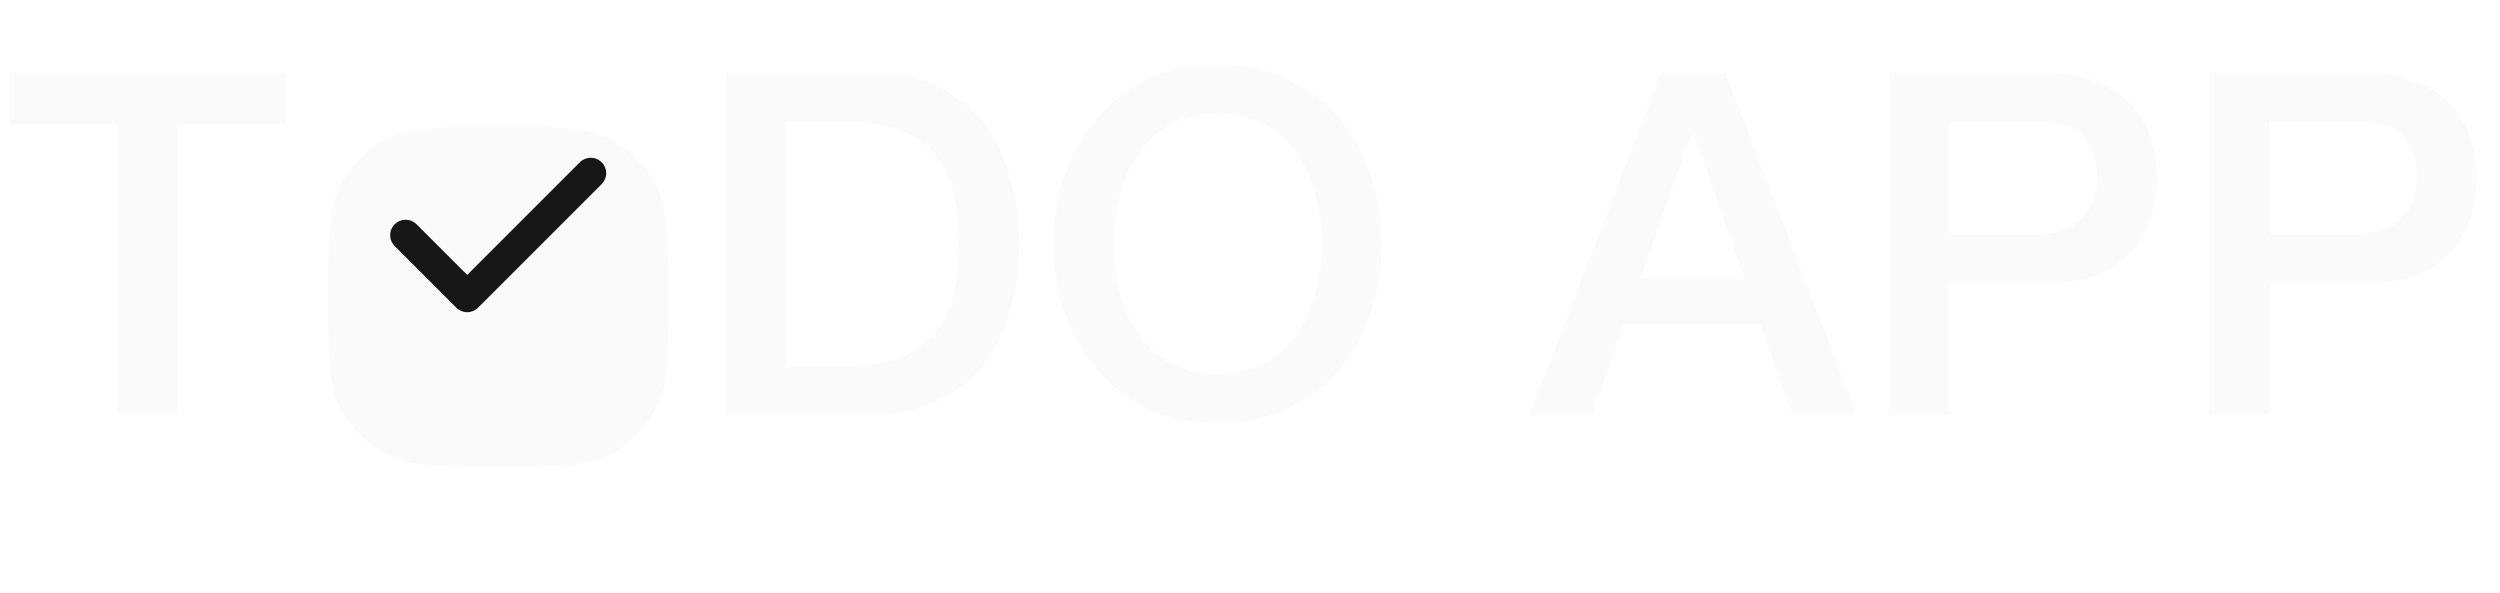 <svg width="582" height="138" viewBox="0 0 582 138" fill="none" xmlns="http://www.w3.org/2000/svg">
<path d="M2.154 16.911L66.653 16.911L66.653 28.963L41.322 28.963L41.322 96.587L27.374 96.587L27.374 28.963L2.154 28.963L2.154 16.911ZM169.064 16.911L202.094 16.911C208.195 16.911 213.477 17.953 217.94 20.036C222.404 22.119 226.049 24.983 228.876 28.628C231.703 32.199 233.786 36.402 235.125 41.238C236.539 46.074 237.245 51.244 237.245 56.749C237.245 62.254 236.539 67.424 235.125 72.26C233.786 77.096 231.703 81.336 228.876 84.981C226.049 88.552 222.404 91.379 217.94 93.462C213.477 95.545 208.195 96.587 202.094 96.587L169.064 96.587L169.064 16.911ZM183.013 85.205L196.738 85.205C202.169 85.205 206.595 84.498 210.017 83.084C213.514 81.597 216.229 79.588 218.163 77.058C220.172 74.455 221.511 71.442 222.181 68.02C222.925 64.523 223.297 60.766 223.297 56.749C223.297 52.732 222.925 49.012 222.181 45.59C221.511 42.093 220.172 39.081 218.163 36.551C216.229 33.947 213.514 31.939 210.017 30.525C206.595 29.037 202.169 28.294 196.738 28.294L183.013 28.294L183.013 85.205ZM283.52 26.396C279.279 26.396 275.597 27.252 272.472 28.963C269.422 30.674 266.93 32.98 264.996 35.882C263.061 38.709 261.611 41.945 260.644 45.59C259.751 49.235 259.305 52.955 259.305 56.749C259.305 60.543 259.751 64.263 260.644 67.908C261.611 71.553 263.061 74.827 264.996 77.728C266.93 80.555 269.422 82.824 272.472 84.535C275.597 86.246 279.279 87.102 283.52 87.102C287.76 87.102 291.405 86.246 294.456 84.535C297.58 82.824 300.109 80.555 302.044 77.728C303.978 74.827 305.391 71.553 306.284 67.908C307.251 64.263 307.735 60.543 307.735 56.749C307.735 52.955 307.251 49.235 306.284 45.59C305.391 41.945 303.978 38.709 302.044 35.882C300.109 32.98 297.58 30.674 294.456 28.963C291.405 27.252 287.76 26.396 283.52 26.396ZM283.52 15.014C289.471 15.014 294.79 16.13 299.477 18.362C304.238 20.594 308.256 23.607 311.529 27.401C314.802 31.195 317.294 35.621 319.005 40.68C320.791 45.739 321.684 51.095 321.684 56.749C321.684 62.477 320.791 67.871 319.005 72.93C317.294 77.988 314.802 82.415 311.529 86.209C308.256 90.003 304.238 93.016 299.477 95.248C294.79 97.405 289.471 98.484 283.52 98.484C277.568 98.484 272.212 97.405 267.451 95.248C262.764 93.016 258.784 90.003 255.511 86.209C252.237 82.415 249.708 77.988 247.922 72.93C246.211 67.871 245.356 62.477 245.356 56.749C245.356 51.095 246.211 45.739 247.922 40.68C249.708 35.621 252.237 31.195 255.51 27.401C258.784 23.607 262.764 20.594 267.451 18.362C272.212 16.13 277.568 15.014 283.52 15.014ZM386.75 16.911L401.592 16.911L432.279 96.587L417.326 96.587L409.85 75.496L378.046 75.496L370.57 96.587L356.175 96.587L386.75 16.911ZM381.84 64.895L406.167 64.895L394.227 30.637L393.892 30.637L381.84 64.895ZM439.867 16.911L475.017 16.911C480.671 16.911 485.284 17.73 488.855 19.366C492.426 21.003 495.178 23.049 497.112 25.504C499.047 27.959 500.348 30.637 501.018 33.538C501.762 36.44 502.134 39.118 502.134 41.573C502.134 44.028 501.762 46.706 501.018 49.607C500.348 52.434 499.047 55.075 497.112 57.53C495.178 59.985 492.426 62.031 488.855 63.668C485.284 65.23 480.671 66.011 475.017 66.011L453.815 66.011L453.815 96.587L439.867 96.587L439.867 16.911ZM453.815 54.629L474.236 54.629C475.799 54.629 477.398 54.406 479.035 53.959C480.671 53.513 482.159 52.806 483.498 51.839C484.912 50.797 486.028 49.458 486.846 47.822C487.739 46.111 488.185 43.99 488.185 41.461C488.185 38.857 487.813 36.7 487.069 34.989C486.325 33.278 485.321 31.939 484.056 30.972C482.792 29.93 481.341 29.223 479.704 28.851C478.068 28.479 476.319 28.294 474.46 28.294L453.815 28.294L453.815 54.629ZM514.296 16.911L549.447 16.911C555.101 16.911 559.714 17.73 563.285 19.366C566.855 21.003 569.608 23.049 571.542 25.504C573.476 27.959 574.778 30.637 575.448 33.538C576.192 36.44 576.564 39.118 576.564 41.573C576.564 44.028 576.192 46.706 575.448 49.607C574.778 52.434 573.476 55.075 571.542 57.53C569.608 59.985 566.855 62.031 563.285 63.668C559.714 65.23 555.101 66.011 549.447 66.011L528.245 66.011L528.245 96.587L514.296 96.587L514.296 16.911ZM528.245 54.629L548.666 54.629C550.228 54.629 551.828 54.406 553.465 53.959C555.101 53.513 556.589 52.806 557.928 51.839C559.342 50.797 560.458 49.458 561.276 47.822C562.169 46.111 562.615 43.99 562.615 41.461C562.615 38.857 562.243 36.7 561.499 34.989C560.755 33.278 559.751 31.939 558.486 30.972C557.221 29.93 555.771 29.223 554.134 28.851C552.497 28.479 550.749 28.294 548.889 28.294L528.245 28.294L528.245 54.629Z" fill="#FAFAFA"/>
<g filter="url(#filter0_d_222_3394)">
<path d="M79.996 53.263C79.996 41.179 79.996 35.137 82.347 30.521C84.416 26.462 87.717 23.161 91.777 21.092C96.392 18.74 102.434 18.74 114.518 18.74H117.395C129.479 18.74 135.521 18.74 140.137 21.092C144.197 23.161 147.498 26.462 149.566 30.521C151.918 35.137 151.918 41.179 151.918 53.263V56.14C151.918 68.224 151.918 74.266 149.566 78.882C147.498 82.942 144.197 86.242 140.137 88.311C135.521 90.663 129.479 90.663 117.395 90.663H114.518C102.434 90.663 96.392 90.663 91.777 88.311C87.717 86.242 84.416 82.942 82.347 78.882C79.996 74.266 79.996 68.224 79.996 56.14V53.263Z" fill="#FAFAFA"/>
<path d="M79.996 53.263C79.996 41.179 79.996 35.137 82.347 30.521C84.416 26.462 87.717 23.161 91.777 21.092C96.392 18.74 102.434 18.74 114.518 18.74H117.395C129.479 18.74 135.521 18.74 140.137 21.092C144.197 23.161 147.498 26.462 149.566 30.521C151.918 35.137 151.918 41.179 151.918 53.263V56.14C151.918 68.224 151.918 74.266 149.566 78.882C147.498 82.942 144.197 86.242 140.137 88.311C135.521 90.663 129.479 90.663 117.395 90.663H114.518C102.434 90.663 96.392 90.663 91.777 88.311C87.717 86.242 84.416 82.942 82.347 78.882C79.996 74.266 79.996 68.224 79.996 56.14V53.263Z" stroke="#FAFAFA" stroke-width="7.192"/>
</g>
<path fill-rule="evenodd" clip-rule="evenodd" d="M140.075 37.775C140.75 38.449 141.128 39.364 141.128 40.317C141.128 41.271 140.75 42.185 140.075 42.859L111.306 71.628C110.632 72.302 109.718 72.681 108.764 72.681C107.81 72.681 106.896 72.302 106.222 71.628L91.837 57.244C91.182 56.566 90.82 55.657 90.828 54.714C90.836 53.772 91.214 52.87 91.881 52.203C92.548 51.536 93.45 51.158 94.392 51.15C95.335 51.142 96.244 51.504 96.922 52.159L108.764 64.001L134.99 37.775C135.665 37.1 136.579 36.722 137.533 36.722C138.486 36.722 139.401 37.1 140.075 37.775Z" fill="#171717"/>
<defs>
<filter id="filter0_d_222_3394" x="47.63" y="0.76" width="136.652" height="136.652" filterUnits="userSpaceOnUse" color-interpolation-filters="sRGB">
<feFlood flood-opacity="0" result="BackgroundImageFix"/>
<feColorMatrix in="SourceAlpha" type="matrix" values="0 0 0 0 0 0 0 0 0 0 0 0 0 0 0 0 0 0 127 0" result="hardAlpha"/>
<feOffset dy="14.384"/>
<feGaussianBlur stdDeviation="14.384"/>
<feComposite in2="hardAlpha" operator="out"/>
<feColorMatrix type="matrix" values="0 0 0 0 0 0 0 0 0 0 0 0 0 0 0 0 0 0 0.04 0"/>
<feBlend mode="normal" in2="BackgroundImageFix" result="effect1_dropShadow_222_3394"/>
<feBlend mode="normal" in="SourceGraphic" in2="effect1_dropShadow_222_3394" result="shape"/>
</filter>
</defs>
</svg>
